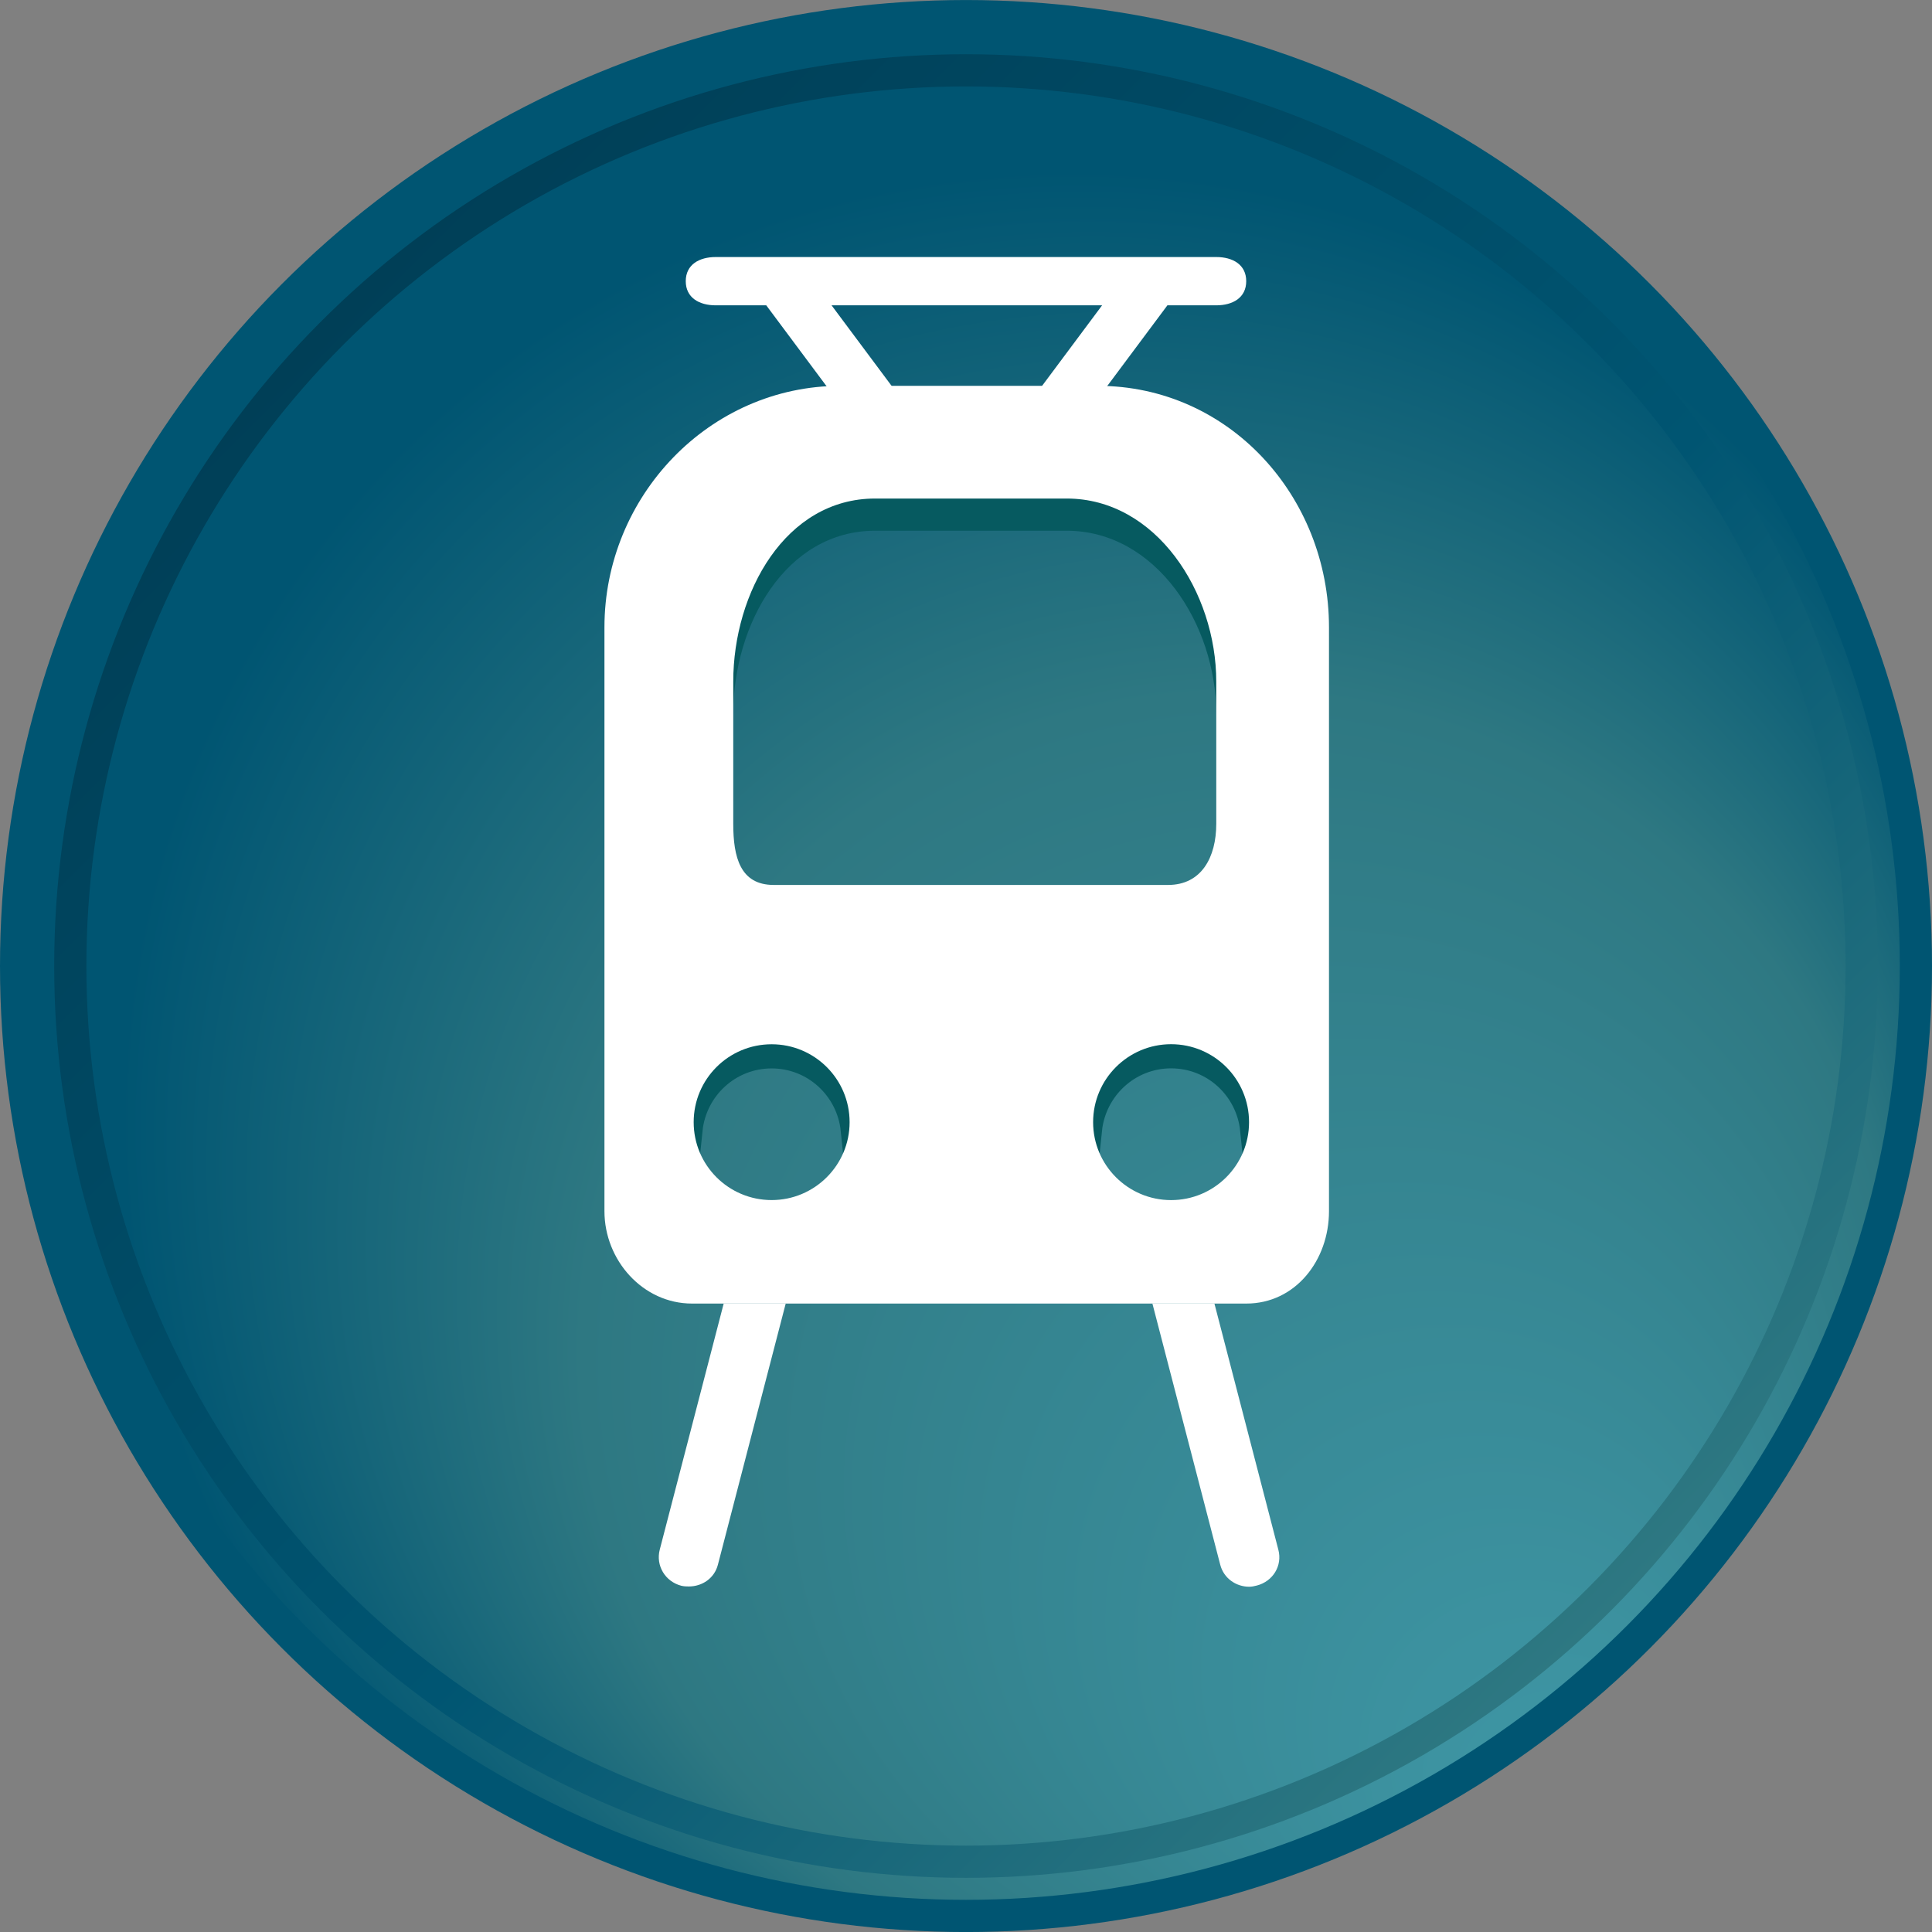 <?xml version="1.0" encoding="utf-8"?>
<!-- Generator: Adobe Illustrator 16.0.0, SVG Export Plug-In . SVG Version: 6.00 Build 0)  -->
<!DOCTYPE svg PUBLIC "-//W3C//DTD SVG 1.1//EN" "http://www.w3.org/Graphics/SVG/1.1/DTD/svg11.dtd">
<svg version="1.1" id="Layer_1" xmlns="http://www.w3.org/2000/svg" xmlns:xlink="http://www.w3.org/1999/xlink" x="0px" y="0px"
	 width="119.996px" height="120px" viewBox="0 0 119.996 120" enable-background="new 0 0 119.996 120" xml:space="preserve">
<rect x="0" y="0" width="119.996" height="120" fill="#808080" stroke="none"/>
<g>
	<radialGradient id="SVGID_1_" cx="66.498" cy="69.5" r="58.998" fx="101.16" fy="117.242" gradientUnits="userSpaceOnUse">
		<stop  offset="0" style="stop-color:#4099A8"/>
		<stop  offset="0.694" style="stop-color:#2E7882"/>
		<stop  offset="1" style="stop-color:#005572"/>
	</radialGradient>
	<circle fill="url(#SVGID_1_)" stroke="#005572" stroke-width="2" stroke-miterlimit="10" cx="59.998" cy="60" r="58.998"/>
	
		<linearGradient id="SVGID_2_" gradientUnits="userSpaceOnUse" x1="98.827" y1="290.459" x2="212.09" y2="290.459" gradientTransform="matrix(-0.707 -0.707 0.707 -0.707 -35.461 375.311)">
		<stop  offset="0" style="stop-color:#2E7882"/>
		<stop  offset="0.423" style="stop-color:#005572"/>
		<stop  offset="1" style="stop-color:#003F57"/>
	</linearGradient>
	<circle fill="none" stroke="url(#SVGID_2_)" stroke-width="2" stroke-miterlimit="10" cx="59.998" cy="60" r="55.632"/>
</g>
<path fill="#065A60" d="M66.251,28.964H54.352c-5.556,0-8.81,5.82-8.81,11.376v4c0-5.556,3.254-11.376,8.81-11.376h11.899
	c5.558,0,9.291,5.82,9.291,11.376v-4C75.542,34.784,71.809,28.964,66.251,28.964z"/>
<path fill="#065A60" stroke="#065A60" stroke-miterlimit="10" d="M47.927,65.859c2.498,0,4.537,1.902,4.791,4.339
	c0.018-0.167,0.051-0.329,0.051-0.5c0-2.675-2.172-4.839-4.842-4.839c-2.678,0-4.843,2.164-4.843,4.839
	c0,0.171,0.033,0.333,0.05,0.5C43.388,67.764,45.421,65.859,47.927,65.859z"/>
<path fill="#065A60" stroke="#065A60" stroke-miterlimit="10" d="M72.735,65.855c2.505,0,4.539,1.904,4.792,4.343
	c0.018-0.167,0.051-0.329,0.051-0.5c0-2.677-2.166-4.843-4.843-4.843c-2.669,0-4.842,2.166-4.842,4.843
	c0,0.171,0.032,0.333,0.051,0.5C68.199,67.762,70.237,65.855,72.735,65.855z"/>
<path fill="#FFFFFF" d="M68.182,23.964H52.205c-8.144,0-14.663,6.855-14.663,14.999v36.264c0,3.049,2.388,5.737,5.436,5.737H77.41
	c3.049,0,5.133-2.688,5.133-5.737V38.963C82.542,30.819,76.326,23.964,68.182,23.964z M47.927,74.536
	c-2.678,0-4.843-2.166-4.843-4.838c0-2.675,2.165-4.839,4.843-4.839c2.67,0,4.842,2.164,4.842,4.839
	C52.769,72.37,50.597,74.536,47.927,74.536z M48.058,54.964c-2.082,0-2.516-1.72-2.516-3.8V42.34c0-5.556,3.254-11.376,8.81-11.376
	h11.899c5.558,0,9.291,5.82,9.291,11.376v8.824c0,2.08-0.916,3.8-2.994,3.8H48.058z M72.735,74.538c-2.669,0-4.842-2.165-4.842-4.84
	c0-2.677,2.173-4.843,4.842-4.843c2.677,0,4.843,2.166,4.843,4.843C77.578,72.373,75.412,74.538,72.735,74.538z"/>
<path fill="#FFFFFF" d="M44.948,80.964l-3.971,15.283c-0.259,0.998,0.341,1.985,1.338,2.244c0.156,0.038,0.314,0.044,0.468,0.044
	c0.83,0,1.587-0.508,1.805-1.348L48.8,80.964h22.776l4.213,16.222c0.217,0.84,0.975,1.366,1.803,1.366
	c0.154,0,0.312-0.034,0.469-0.075c0.998-0.258,1.598-1.226,1.338-2.22l-3.971-15.293"/>
<path fill="#FFFFFF" d="M68.542,25.964h-1.254l5.219-7h3.031c1.028,0,1.864-0.471,1.864-1.5c0-1.029-0.836-1.5-1.864-1.5H44.457
	c-1.029,0-1.865,0.471-1.865,1.5c0,1.029,0.836,1.5,1.865,1.5h3.135l5.218,7h-1.268 M51.649,18.964h16.802l-5.218,7h-6.367
	L51.649,18.964z"/>
</svg>
